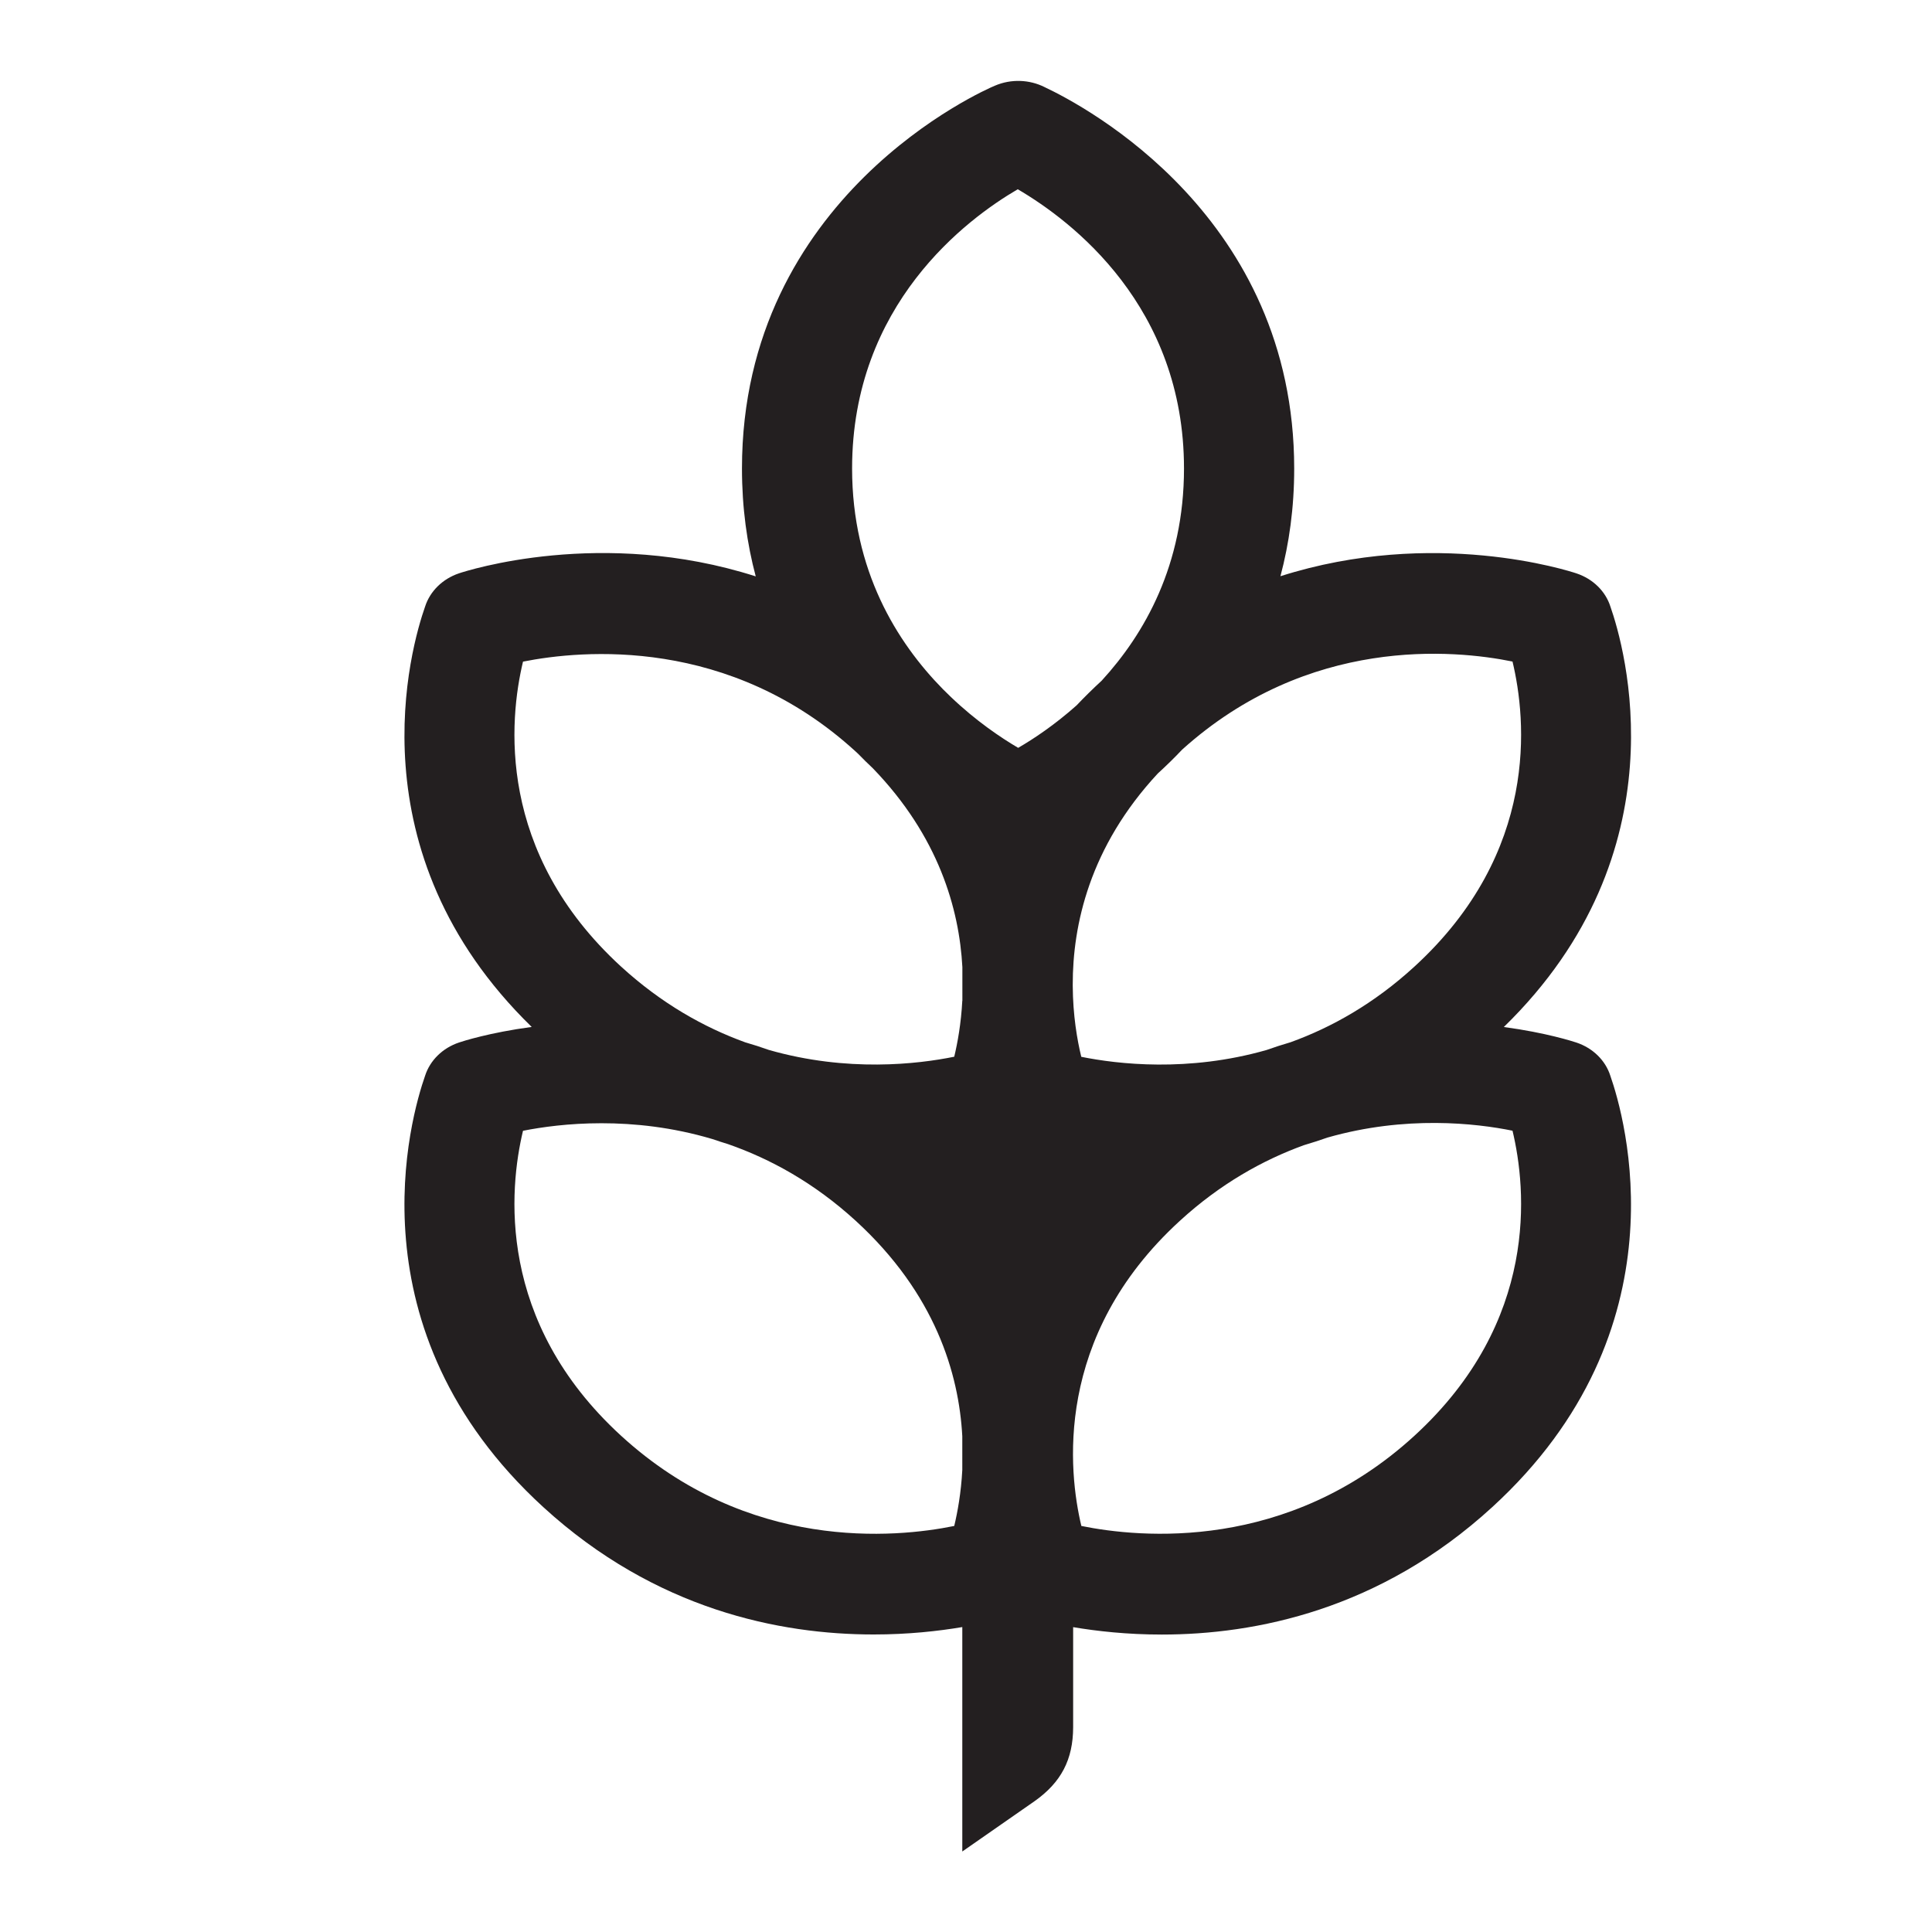 <?xml version="1.0" encoding="utf-8"?>
<!-- Generator: Adobe Illustrator 24.0.0, SVG Export Plug-In . SVG Version: 6.00 Build 0)  -->
<svg version="1.1" id="Layer_2" xmlns="http://www.w3.org/2000/svg" xmlns:xlink="http://www.w3.org/1999/xlink" x="0px" y="0px"
	 viewBox="0 0 24 24" enable-background="new 0 0 24 24" xml:space="preserve">
<path fill="#231F20" d="M19.583,12.951c-0.042-0.014-0.379-0.123-0.902-0.193c2.237-2.179,1.498-4.726,1.324-5.223
	c-0.06-0.189-0.215-0.343-0.421-0.412c-0.096-0.032-1.77-0.573-3.678,0.035c0.108-0.405,0.171-0.849,0.171-1.337
	c0-3.123-2.583-4.495-3.101-4.739c-0.189-0.095-0.417-0.103-0.616-0.018C12.23,1.117,9.217,2.437,9.217,5.82
	c0,0.489,0.063,0.935,0.171,1.34c-1.911-0.612-3.59-0.07-3.686-0.038C5.497,7.191,5.342,7.345,5.281,7.534
	c-0.175,0.497-0.913,3.044,1.324,5.223c-0.524,0.07-0.861,0.179-0.902,0.193c-0.206,0.069-0.361,0.223-0.422,0.412
	c-0.178,0.508-0.945,3.151,1.467,5.359c1.396,1.278,2.945,1.583,4.105,1.583c0.43,0,0.805-0.042,1.101-0.092v0.968
	c0,0.001,0,0.001,0,0.002V23l0.899-0.626c0.329-0.233,0.477-0.516,0.478-0.917v-1.244c0.296,0.05,0.671,0.092,1.101,0.092
	c1.16,0,2.71-0.305,4.105-1.583c2.412-2.208,1.645-4.851,1.467-5.359C19.944,13.174,19.789,13.02,19.583,12.951z M18.789,8.218
	c0.172,0.718,0.336,2.366-1.219,3.79c-0.502,0.46-1.029,0.755-1.538,0.939c-0.099,0.029-0.199,0.061-0.3,0.097
	c-0.975,0.278-1.849,0.175-2.3,0.084c-0.051-0.209-0.104-0.515-0.106-0.882c0-0.005,0-0.011,0-0.016
	c-0.001-0.735,0.207-1.708,1.057-2.622c0.101-0.092,0.202-0.19,0.302-0.296C16.255,7.898,18.063,8.07,18.789,8.218z M12.643,2.351
	c0.676,0.396,2.065,1.455,2.065,3.469c0,1.197-0.49,2.055-1.023,2.636c-0.111,0.102-0.214,0.204-0.312,0.307
	c-0.273,0.243-0.535,0.417-0.725,0.527c-0.214-0.126-0.523-0.333-0.837-0.633c-0.032-0.032-0.064-0.064-0.098-0.096
	c-0.571-0.581-1.128-1.473-1.128-2.741C10.585,3.779,12.012,2.719,12.643,2.351z M11.954,18.261c-0.015,0.284-0.059,0.523-0.1,0.695
	c-0.731,0.149-2.56,0.325-4.138-1.12c-1.554-1.423-1.391-3.07-1.219-3.789c0.46-0.091,1.357-0.193,2.35,0.102
	c0.065,0.022,0.131,0.044,0.195,0.063c0.526,0.183,1.072,0.481,1.589,0.954c0.986,0.903,1.281,1.896,1.323,2.676V18.261z
	 M11.954,12.432c-0.015,0.284-0.059,0.523-0.1,0.695c-0.453,0.092-1.327,0.195-2.302-0.084c-0.099-0.035-0.197-0.067-0.295-0.095
	c-0.51-0.185-1.038-0.48-1.541-0.94c-1.554-1.423-1.391-3.07-1.219-3.789c0.73-0.145,2.565-0.318,4.135,1.119
	c0.01,0.009,0.019,0.018,0.029,0.027c0.06,0.062,0.12,0.121,0.18,0.177c0.819,0.846,1.075,1.749,1.114,2.472V12.432z M17.57,17.836
	c-1.578,1.445-3.407,1.268-4.137,1.12c-0.159-0.666-0.351-2.349,1.222-3.789c0.503-0.461,1.032-0.756,1.542-0.941
	c0.097-0.029,0.195-0.06,0.294-0.095c0.973-0.278,1.845-0.177,2.298-0.085C18.961,14.764,19.125,16.412,17.57,17.836z"/>
</svg>
